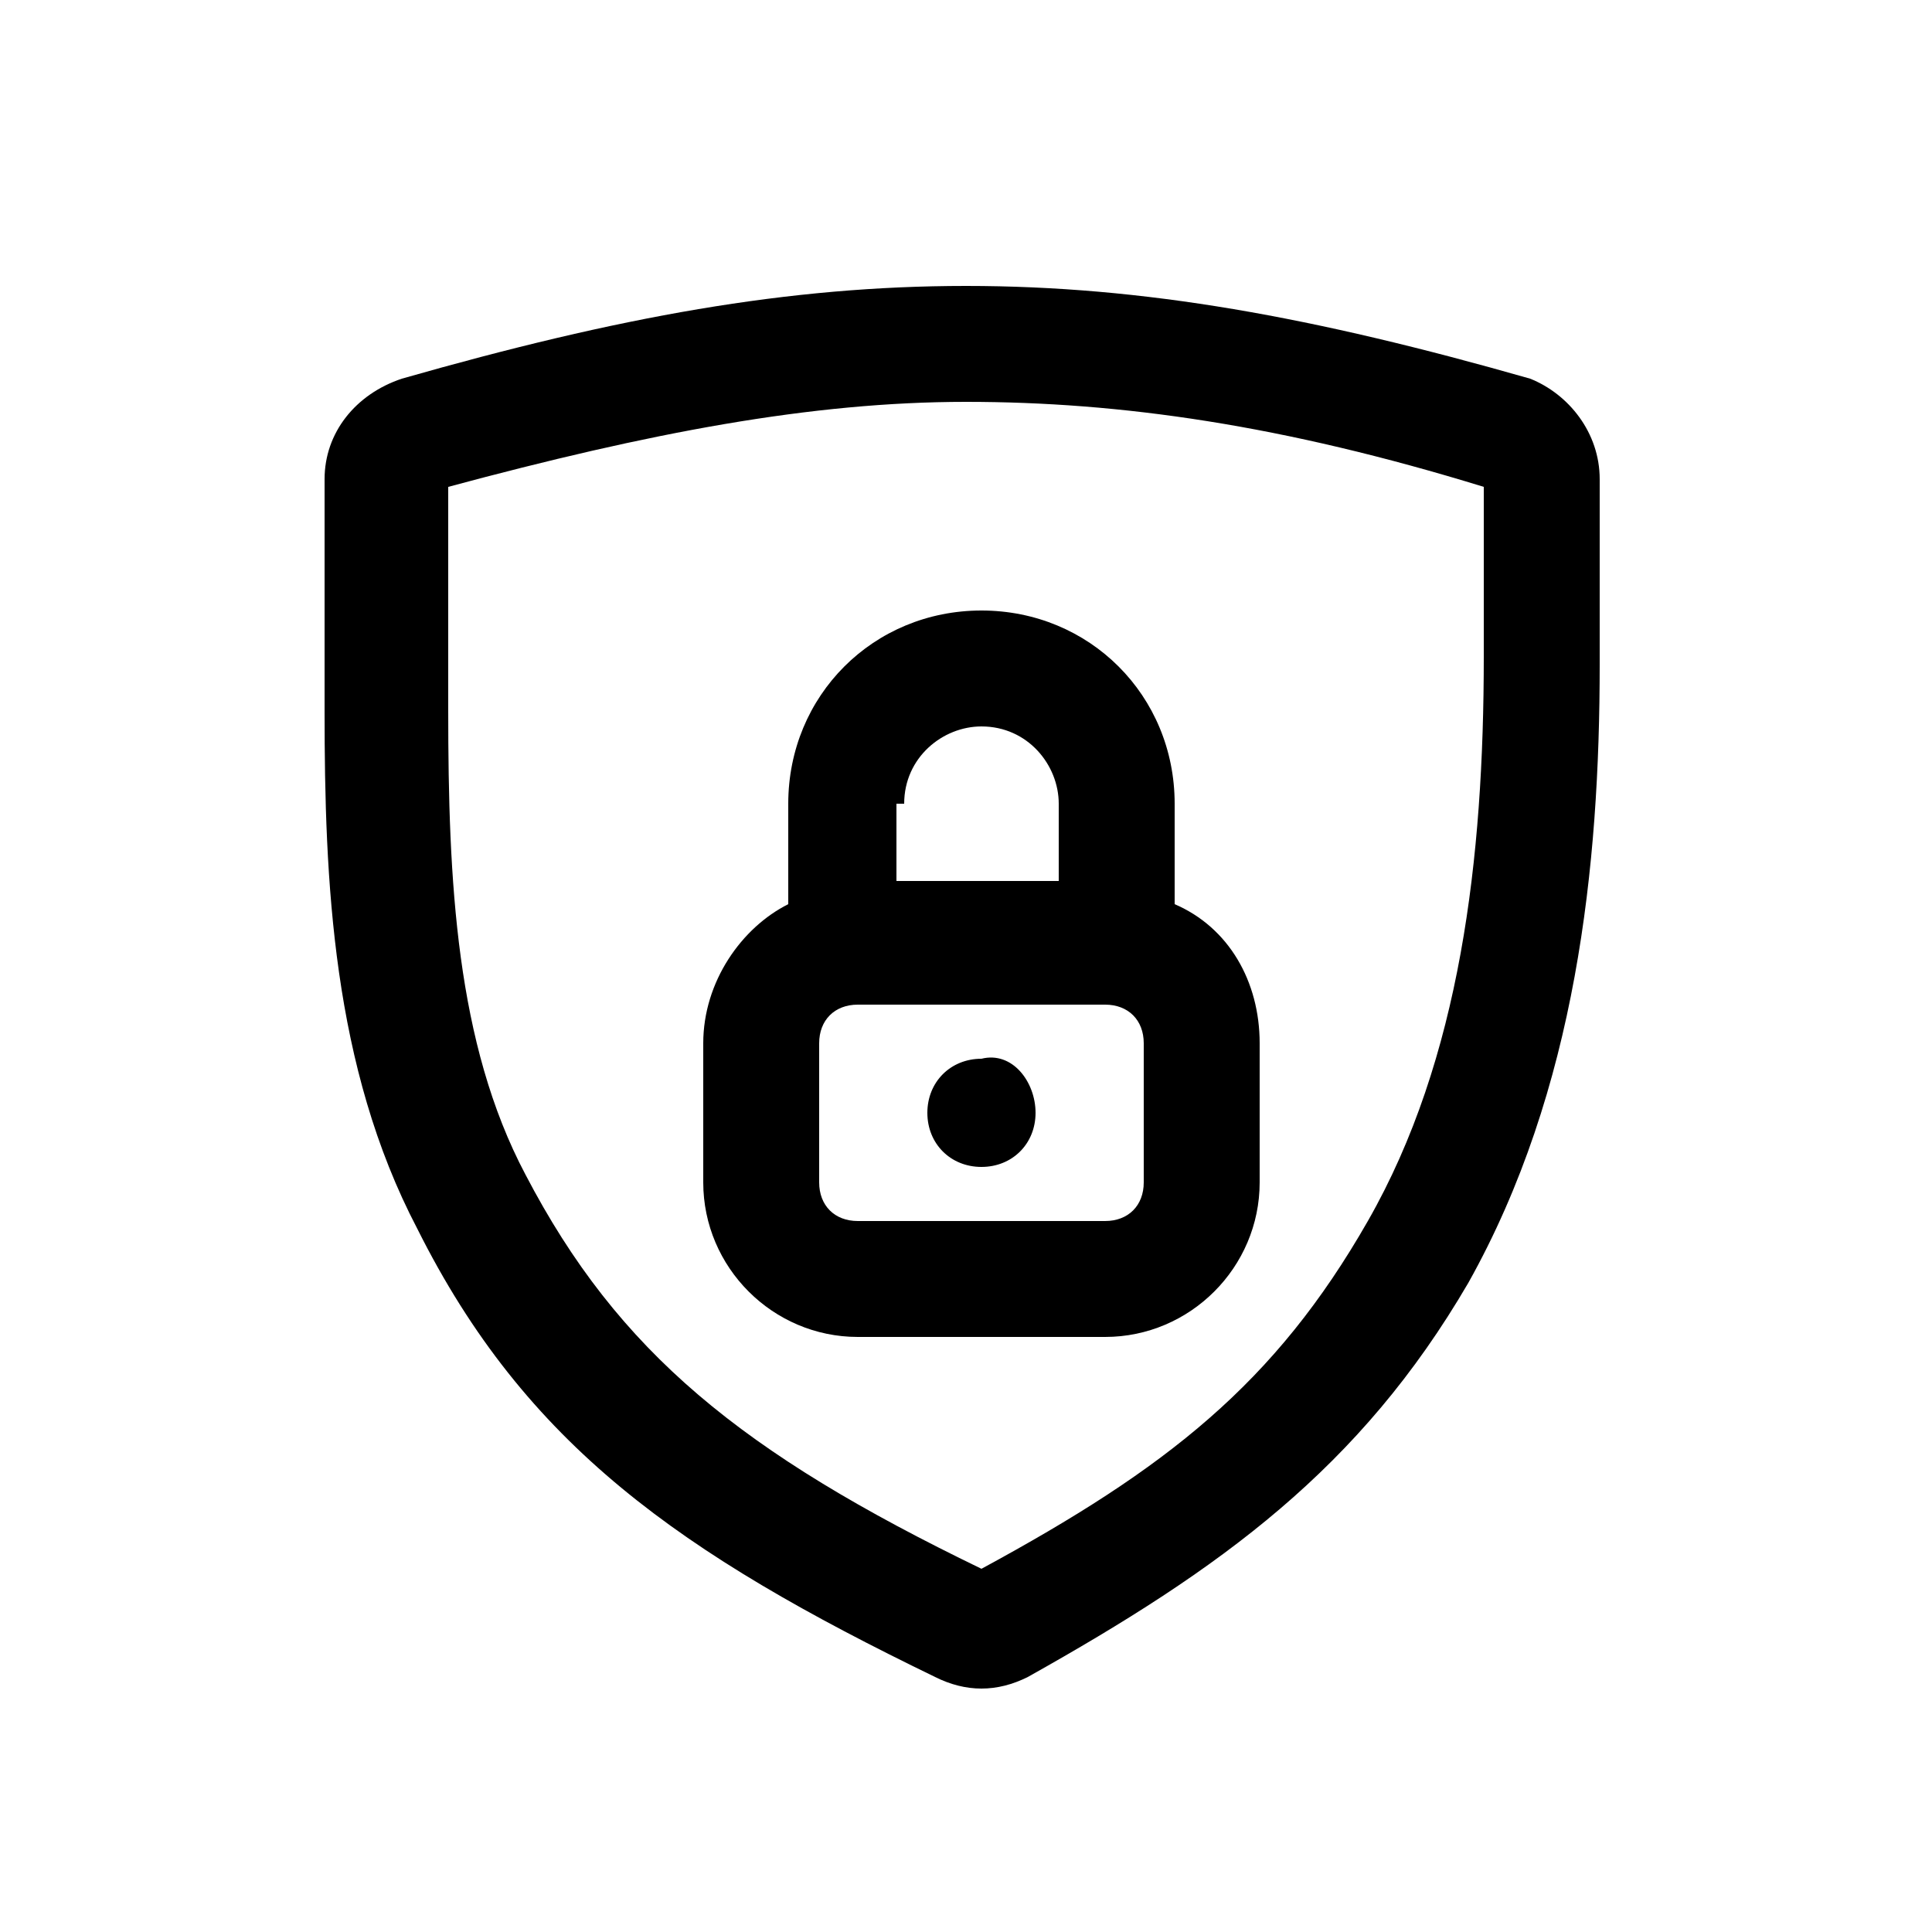 <?xml version="1.0" encoding="utf-8"?>
<!-- Generator: Adobe Illustrator 27.1.1, SVG Export Plug-In . SVG Version: 6.00 Build 0)  -->
<svg version="1.1" id="Layer_1" xmlns="http://www.w3.org/2000/svg" xmlns:xlink="http://www.w3.org/1999/xlink" x="0px" y="0px"
	 viewBox="0 0 25 25" style="enable-background:new 0 0 25 25;" xml:space="preserve">
<style type="text/css">
	.st0{fill-rule:evenodd;clip-rule:evenodd;}
</style>
<path d="M13.4,14.4c0,0.4-0.3,0.7-0.7,0.7c-0.4,0-0.7-0.3-0.7-0.7c0-0.4,0.3-0.7,0.7-0.7C13.1,13.6,13.4,14,13.4,14.4z"/>
<path class="st0" d="M19.8,4.9c-2.8-0.8-5-1.2-7.3-1.2c-2.3,0-4.5,0.4-7.3,1.2c-0.6,0.2-1,0.7-1,1.3v3c0,2.2,0.1,4.6,1.2,6.7
	c1.4,2.8,3.4,4.2,6.7,5.8c0.4,0.2,0.8,0.2,1.2,0c2.5-1.4,4.3-2.7,5.7-5.1c1.4-2.5,1.7-5.4,1.7-8V6.2C20.7,5.6,20.3,5.1,19.8,4.9z
	 M5.8,9.2V6.3c2.6-0.7,4.7-1.1,6.7-1.1c2,0,4.1,0.3,6.7,1.1v2.2c0,2.6-0.3,5.2-1.5,7.3c-1.2,2.1-2.6,3.2-5,4.5
	c-3.1-1.5-4.7-2.8-5.9-5.1C5.9,13.5,5.8,11.4,5.8,9.2z"/>
<path class="st0" d="M15.2,11.7v-1.3c0-1.4-1.1-2.5-2.5-2.5s-2.5,1.1-2.5,2.5v1.3c-0.6,0.3-1.1,1-1.1,1.8v1.8c0,1.1,0.9,2,2,2h3.2
	c1.1,0,2-0.9,2-2v-1.8C16.3,12.7,15.9,12,15.2,11.7z M11.7,10.4c0-0.6,0.5-1,1-1c0.6,0,1,0.5,1,1v1h-2.1V10.4z M14.8,15.3
	c0,0.3-0.2,0.5-0.5,0.5h-3.2c-0.3,0-0.5-0.2-0.5-0.5v-1.8c0-0.3,0.2-0.5,0.5-0.5h3.2c0.3,0,0.5,0.2,0.5,0.5V15.3z"/>
</svg>
